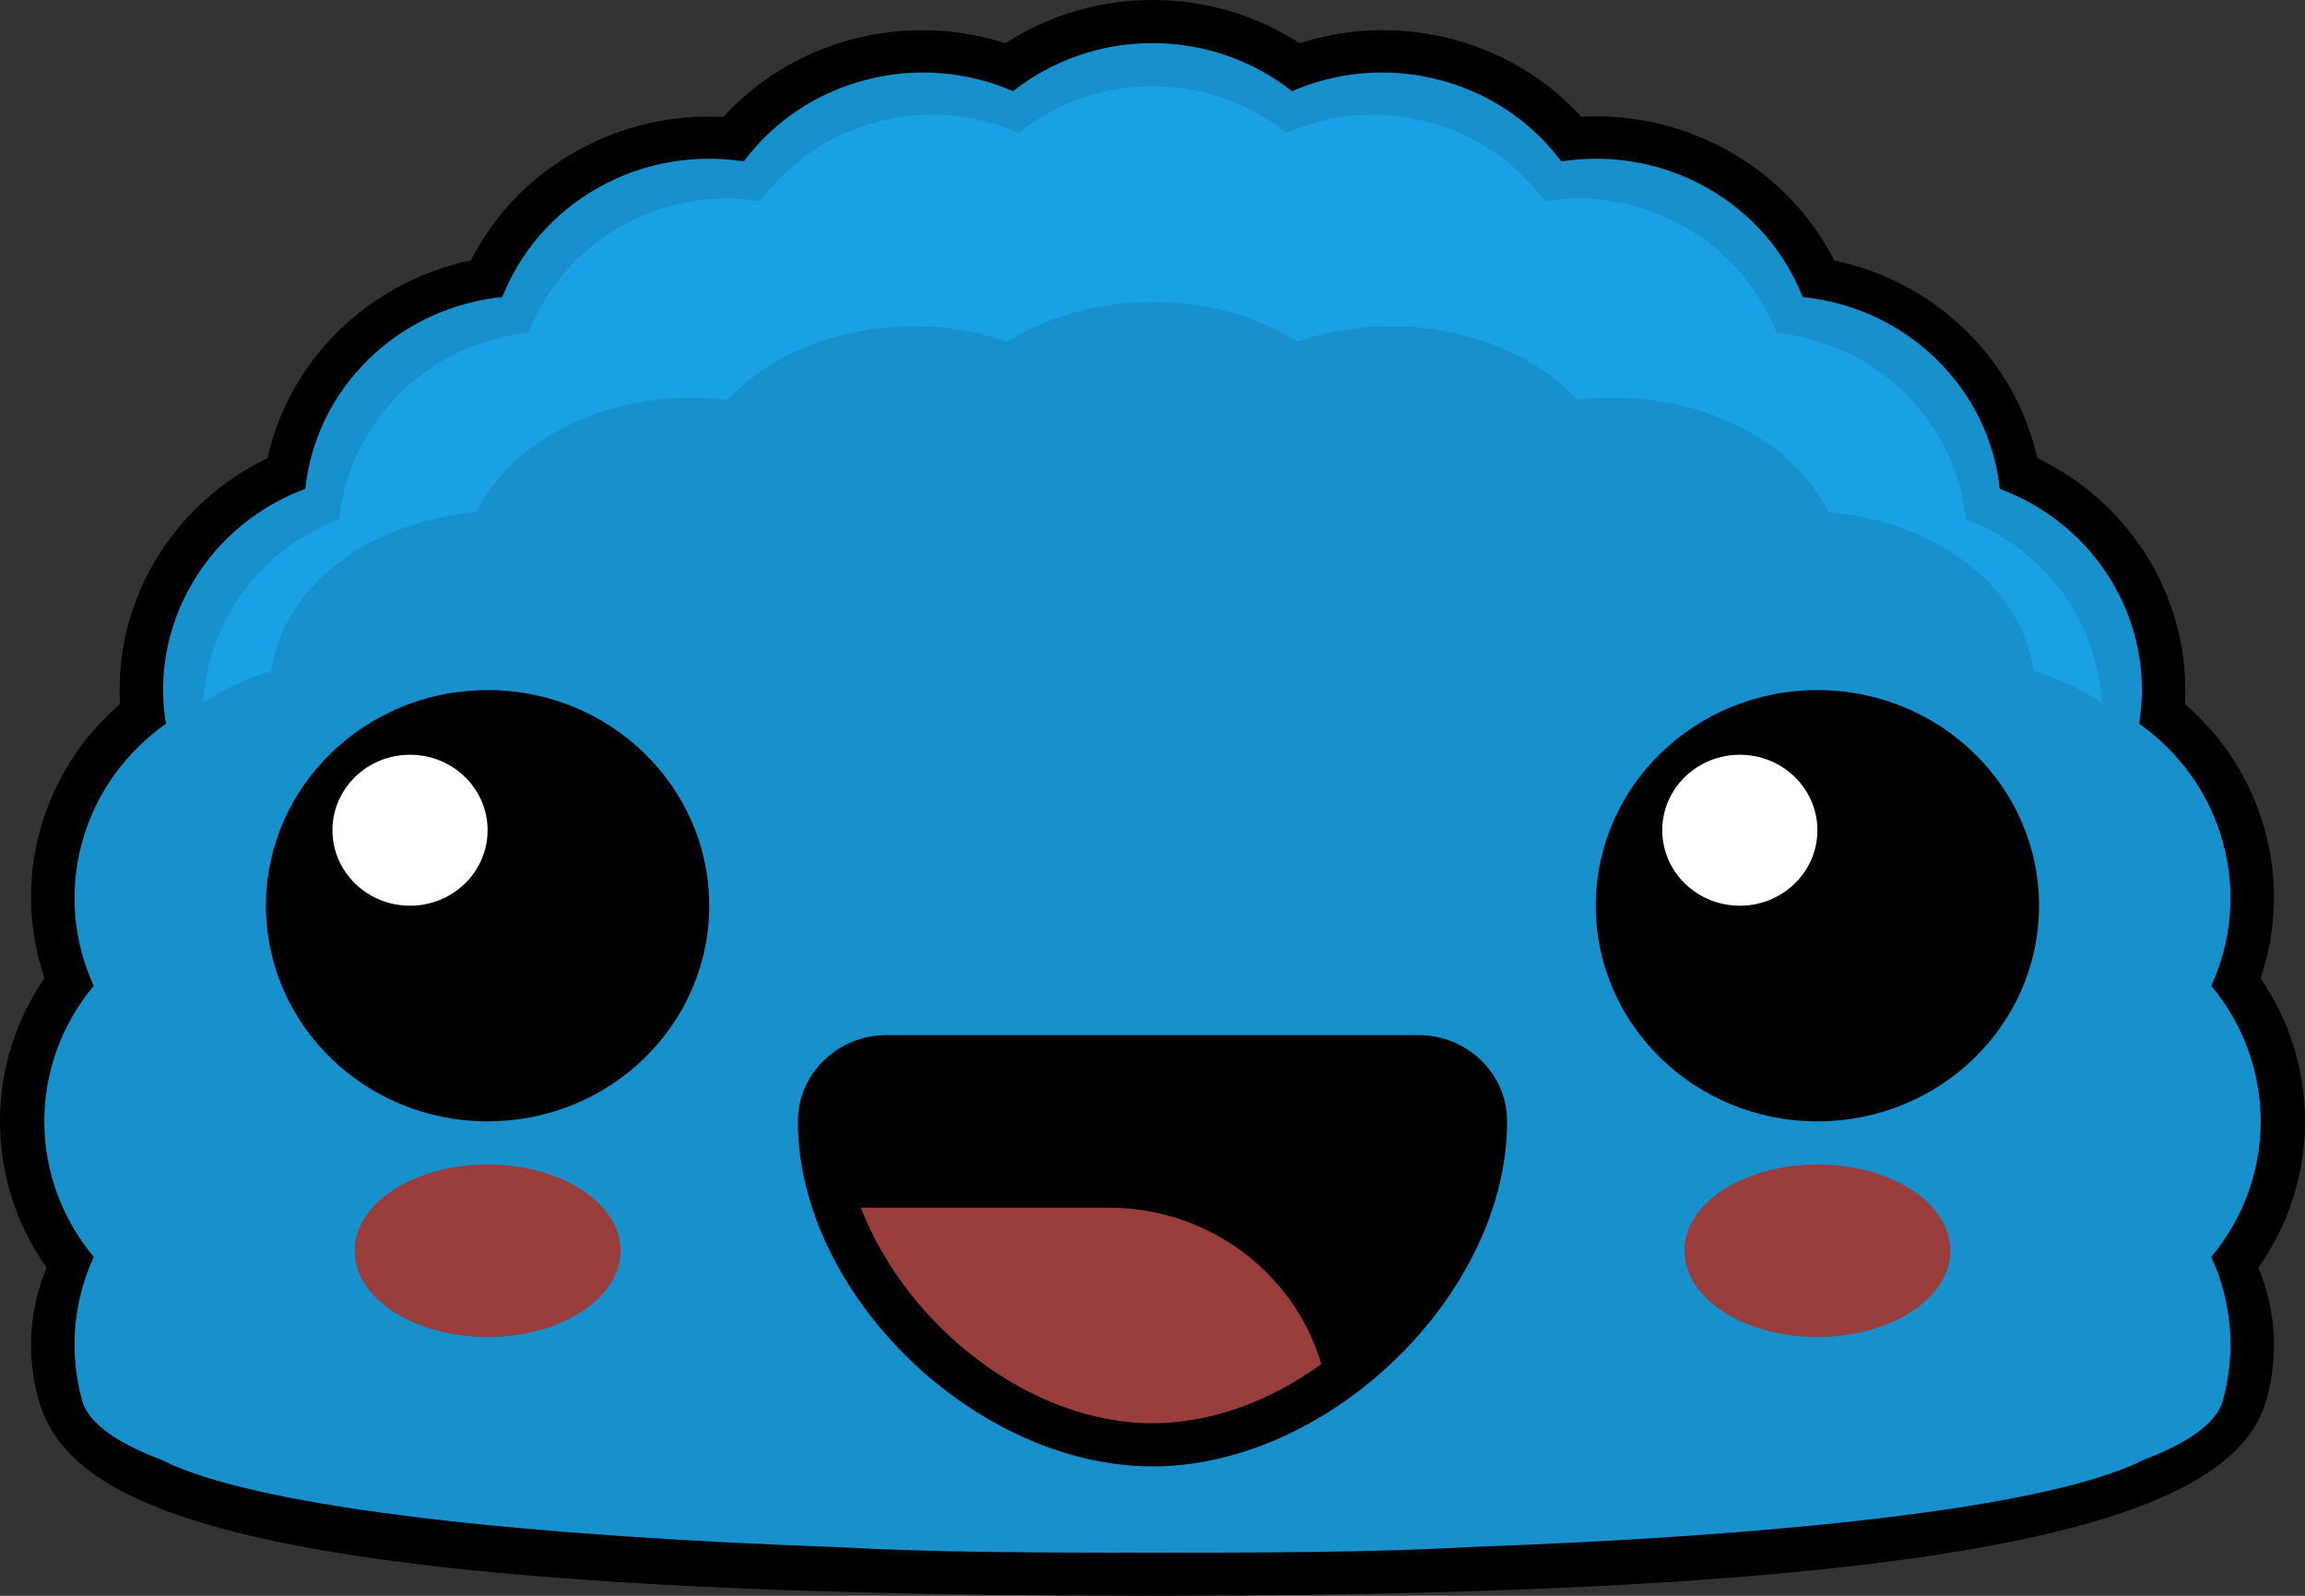 <svg 
 xmlns="http://www.w3.org/2000/svg"
 xmlns:xlink="http://www.w3.org/1999/xlink"
 width="520px" height="360px">
<rect width="100%" height="100%" fill="#333333" stroke="none"/>
<path fill-rule="evenodd"  fill="rgb(0, 0, 0)"
 d="M520.000,252.973 C520.000,265.221 516.116,276.582 509.492,285.970 C513.342,295.241 514.194,305.691 511.225,316.031 C503.790,341.923 450.000,360.000 260.000,360.000 C60.000,360.000 16.210,341.923 8.775,316.031 C5.806,305.691 6.658,295.241 10.508,285.970 C3.884,276.582 -0.000,265.221 -0.000,252.973 C-0.000,241.023 3.697,229.916 10.029,220.663 C6.478,210.222 5.902,198.693 9.047,187.276 C12.194,175.848 18.621,166.132 27.074,158.819 C26.458,147.891 28.974,136.672 35.017,126.486 C41.168,116.122 50.094,108.293 60.352,103.362 C62.702,92.780 68.101,82.712 76.555,74.486 C85.011,66.260 95.364,61.018 106.243,58.729 C111.312,48.759 119.354,40.083 130.000,34.105 C140.459,28.232 151.979,25.784 163.201,26.378 C170.724,18.138 180.718,11.868 192.478,8.802 C204.216,5.742 216.072,6.292 226.804,9.752 C236.311,3.595 247.723,-0.000 260.000,-0.000 C272.277,-0.000 283.688,3.595 293.196,9.752 C303.928,6.292 315.784,5.742 327.522,8.802 C339.265,11.864 349.246,18.120 356.766,26.343 C367.999,25.742 379.531,28.190 390.000,34.071 C400.660,40.059 408.710,48.752 413.778,58.741 C424.635,61.037 434.967,66.274 443.407,74.486 C451.857,82.708 457.242,92.774 459.598,103.350 C469.862,108.281 478.795,116.114 484.948,126.486 C490.986,136.666 493.514,147.878 492.899,158.799 C501.363,166.117 507.803,175.838 510.953,187.276 C514.098,198.695 513.522,210.226 509.969,220.668 C516.302,229.918 520.000,241.023 520.000,252.973 Z"/>
<path fill-rule="evenodd"  fill="rgb(23, 144, 204)"
 d="M510.000,252.973 C510.000,264.566 505.815,275.196 498.856,283.552 C503.362,293.383 504.568,304.722 501.481,315.929 C500.073,321.043 493.709,325.473 483.657,329.293 C461.188,340.721 397.153,346.637 331.601,349.002 C308.695,350.266 284.350,350.270 260.000,350.270 C235.650,350.270 211.305,350.266 188.399,349.002 C122.847,346.637 58.812,340.721 36.343,329.293 C26.291,325.473 19.927,321.043 18.519,315.929 C15.432,304.722 16.638,293.383 21.144,283.552 C14.185,275.196 10.000,264.566 10.000,252.973 C10.000,241.380 14.186,230.751 21.145,222.396 C16.638,212.565 15.432,201.225 18.519,190.017 C21.603,178.818 28.472,169.600 37.417,163.280 C35.681,152.652 37.532,141.398 43.494,131.351 C49.454,121.307 58.542,114.121 68.868,110.269 C70.017,99.571 74.796,89.173 83.223,80.974 C91.650,72.775 102.337,68.130 113.332,67.007 C117.291,56.960 124.677,48.117 135.000,42.318 C145.320,36.521 156.877,34.727 167.795,36.413 C174.292,27.704 183.779,21.020 195.295,18.018 C206.805,15.017 218.444,16.197 228.541,20.574 C237.134,13.797 248.077,9.730 260.000,9.730 C271.923,9.730 282.866,13.797 291.459,20.574 C301.556,16.197 313.195,15.017 324.705,18.018 C336.221,21.020 345.708,27.704 352.205,36.413 C363.123,34.727 374.680,36.521 385.000,42.318 C395.323,48.117 402.709,56.960 406.668,67.007 C417.663,68.130 428.350,72.775 436.777,80.974 C445.206,89.175 449.987,99.576 451.139,110.278 C461.461,114.131 470.548,121.310 476.506,131.351 C482.465,141.394 484.318,152.641 482.582,163.264 C491.530,169.586 498.396,178.815 501.481,190.017 C504.568,201.225 503.362,212.565 498.854,222.396 C505.814,230.751 510.000,241.380 510.000,252.973 Z"/>
<path fill-rule="evenodd"  fill="rgb(25, 161, 230)"
 d="M458.784,151.414 C457.585,142.549 452.612,133.933 443.848,127.139 C435.083,120.345 423.968,116.491 412.532,115.561 C408.414,107.239 400.734,99.914 390.000,95.110 C379.266,90.306 367.242,88.813 355.886,90.209 C349.129,82.997 339.265,77.462 327.293,74.976 C315.320,72.489 303.207,73.459 292.704,77.087 C283.769,71.475 272.394,68.108 260.000,68.108 C247.606,68.108 236.231,71.475 227.296,77.087 C216.793,73.459 204.680,72.489 192.707,74.976 C180.735,77.462 170.871,82.997 164.114,90.209 C152.757,88.813 140.734,90.306 130.000,95.110 C119.266,99.914 111.586,107.239 107.468,115.561 C96.032,116.491 84.916,120.345 76.152,127.139 C67.388,133.933 62.415,142.549 61.216,151.414 C55.651,153.069 50.438,155.471 45.838,158.555 C46.242,151.403 48.267,144.234 52.154,137.606 C57.874,127.851 66.597,120.871 76.507,117.128 C77.614,106.735 82.204,96.633 90.294,88.668 C98.384,80.703 108.645,76.184 119.201,75.094 C123.002,65.337 130.092,56.749 140.000,51.117 C149.908,45.485 161.007,43.734 171.490,45.371 C177.727,36.915 186.832,30.426 197.883,27.511 C208.935,24.595 220.116,25.733 229.812,29.986 C238.059,23.407 248.559,19.459 260.000,19.459 C271.441,19.459 281.941,23.407 290.188,29.986 C299.884,25.733 311.065,24.595 322.117,27.511 C333.168,30.426 342.273,36.915 348.510,45.371 C358.993,43.734 370.092,45.485 380.000,51.117 C389.908,56.749 396.998,65.337 400.799,75.094 C411.355,76.184 421.616,80.703 429.706,88.668 C437.796,96.633 442.386,106.735 443.493,117.128 C453.403,120.871 462.126,127.851 467.846,137.606 C471.733,144.234 473.758,151.403 474.162,158.555 C469.562,155.471 464.349,153.069 458.784,151.414 ZM260.000,350.270 C260.002,350.270 260.004,350.270 260.006,350.270 C260.004,350.270 260.002,350.270 260.000,350.270 C259.998,350.270 259.996,350.270 259.994,350.270 C259.996,350.270 259.998,350.270 260.000,350.270 Z"/>
<path fill-rule="evenodd"  fill="rgb(153, 61, 61)"
 d="M410.000,301.622 C393.431,301.622 380.000,292.909 380.000,282.162 C380.000,271.415 393.431,262.703 410.000,262.703 C426.569,262.703 440.000,271.415 440.000,282.162 C440.000,292.909 426.569,301.622 410.000,301.622 ZM110.000,301.622 C93.431,301.622 80.000,292.909 80.000,282.162 C80.000,271.415 93.431,262.703 110.000,262.703 C126.569,262.703 140.000,271.415 140.000,282.162 C140.000,292.909 126.569,301.622 110.000,301.622 Z"/>
<path fill-rule="evenodd"  fill="rgb(0, 0, 0)"
 d="M410.000,155.676 C437.614,155.676 460.000,177.456 460.000,204.324 C460.000,231.192 437.614,252.973 410.000,252.973 C382.386,252.973 360.000,231.192 360.000,204.324 C360.000,177.456 382.386,155.676 410.000,155.676 Z"/>
<path fill-rule="evenodd"  fill="rgb(255, 255, 255)"
 d="M392.500,170.270 C402.165,170.270 410.000,177.894 410.000,187.297 C410.000,196.701 402.165,204.324 392.500,204.324 C382.835,204.324 375.000,196.701 375.000,187.297 C375.000,177.894 382.835,170.270 392.500,170.270 Z"/>
<path fill-rule="evenodd"  fill="rgb(0, 0, 0)"
 d="M110.000,155.676 C137.614,155.676 160.000,177.456 160.000,204.324 C160.000,231.192 137.614,252.973 110.000,252.973 C82.386,252.973 60.000,231.192 60.000,204.324 C60.000,177.456 82.386,155.676 110.000,155.676 Z"/>
<path fill-rule="evenodd"  fill="rgb(255, 255, 255)"
 d="M92.500,170.270 C102.165,170.270 110.000,177.894 110.000,187.297 C110.000,196.701 102.165,204.324 92.500,204.324 C82.835,204.324 75.000,196.701 75.000,187.297 C75.000,177.894 82.835,170.270 92.500,170.270 Z"/>
<path fill-rule="evenodd"  fill="rgb(0, 0, 0)"
 d="M260.000,330.811 C220.000,330.811 180.000,291.892 180.000,252.973 L180.000,252.973 C180.000,242.226 188.954,233.514 200.000,233.514 L320.000,233.514 C331.046,233.514 340.000,242.226 340.000,252.973 L340.000,252.973 C340.000,291.892 300.000,330.811 260.000,330.811 Z"/>
<path fill-rule="evenodd"  fill="rgb(153, 61, 61)"
 d="M250.000,272.432 C272.858,272.432 292.119,287.362 298.081,307.742 C286.678,315.981 273.342,321.081 260.000,321.081 C232.234,321.081 204.488,299.032 194.196,272.432 L250.000,272.432 Z"/>
</svg>